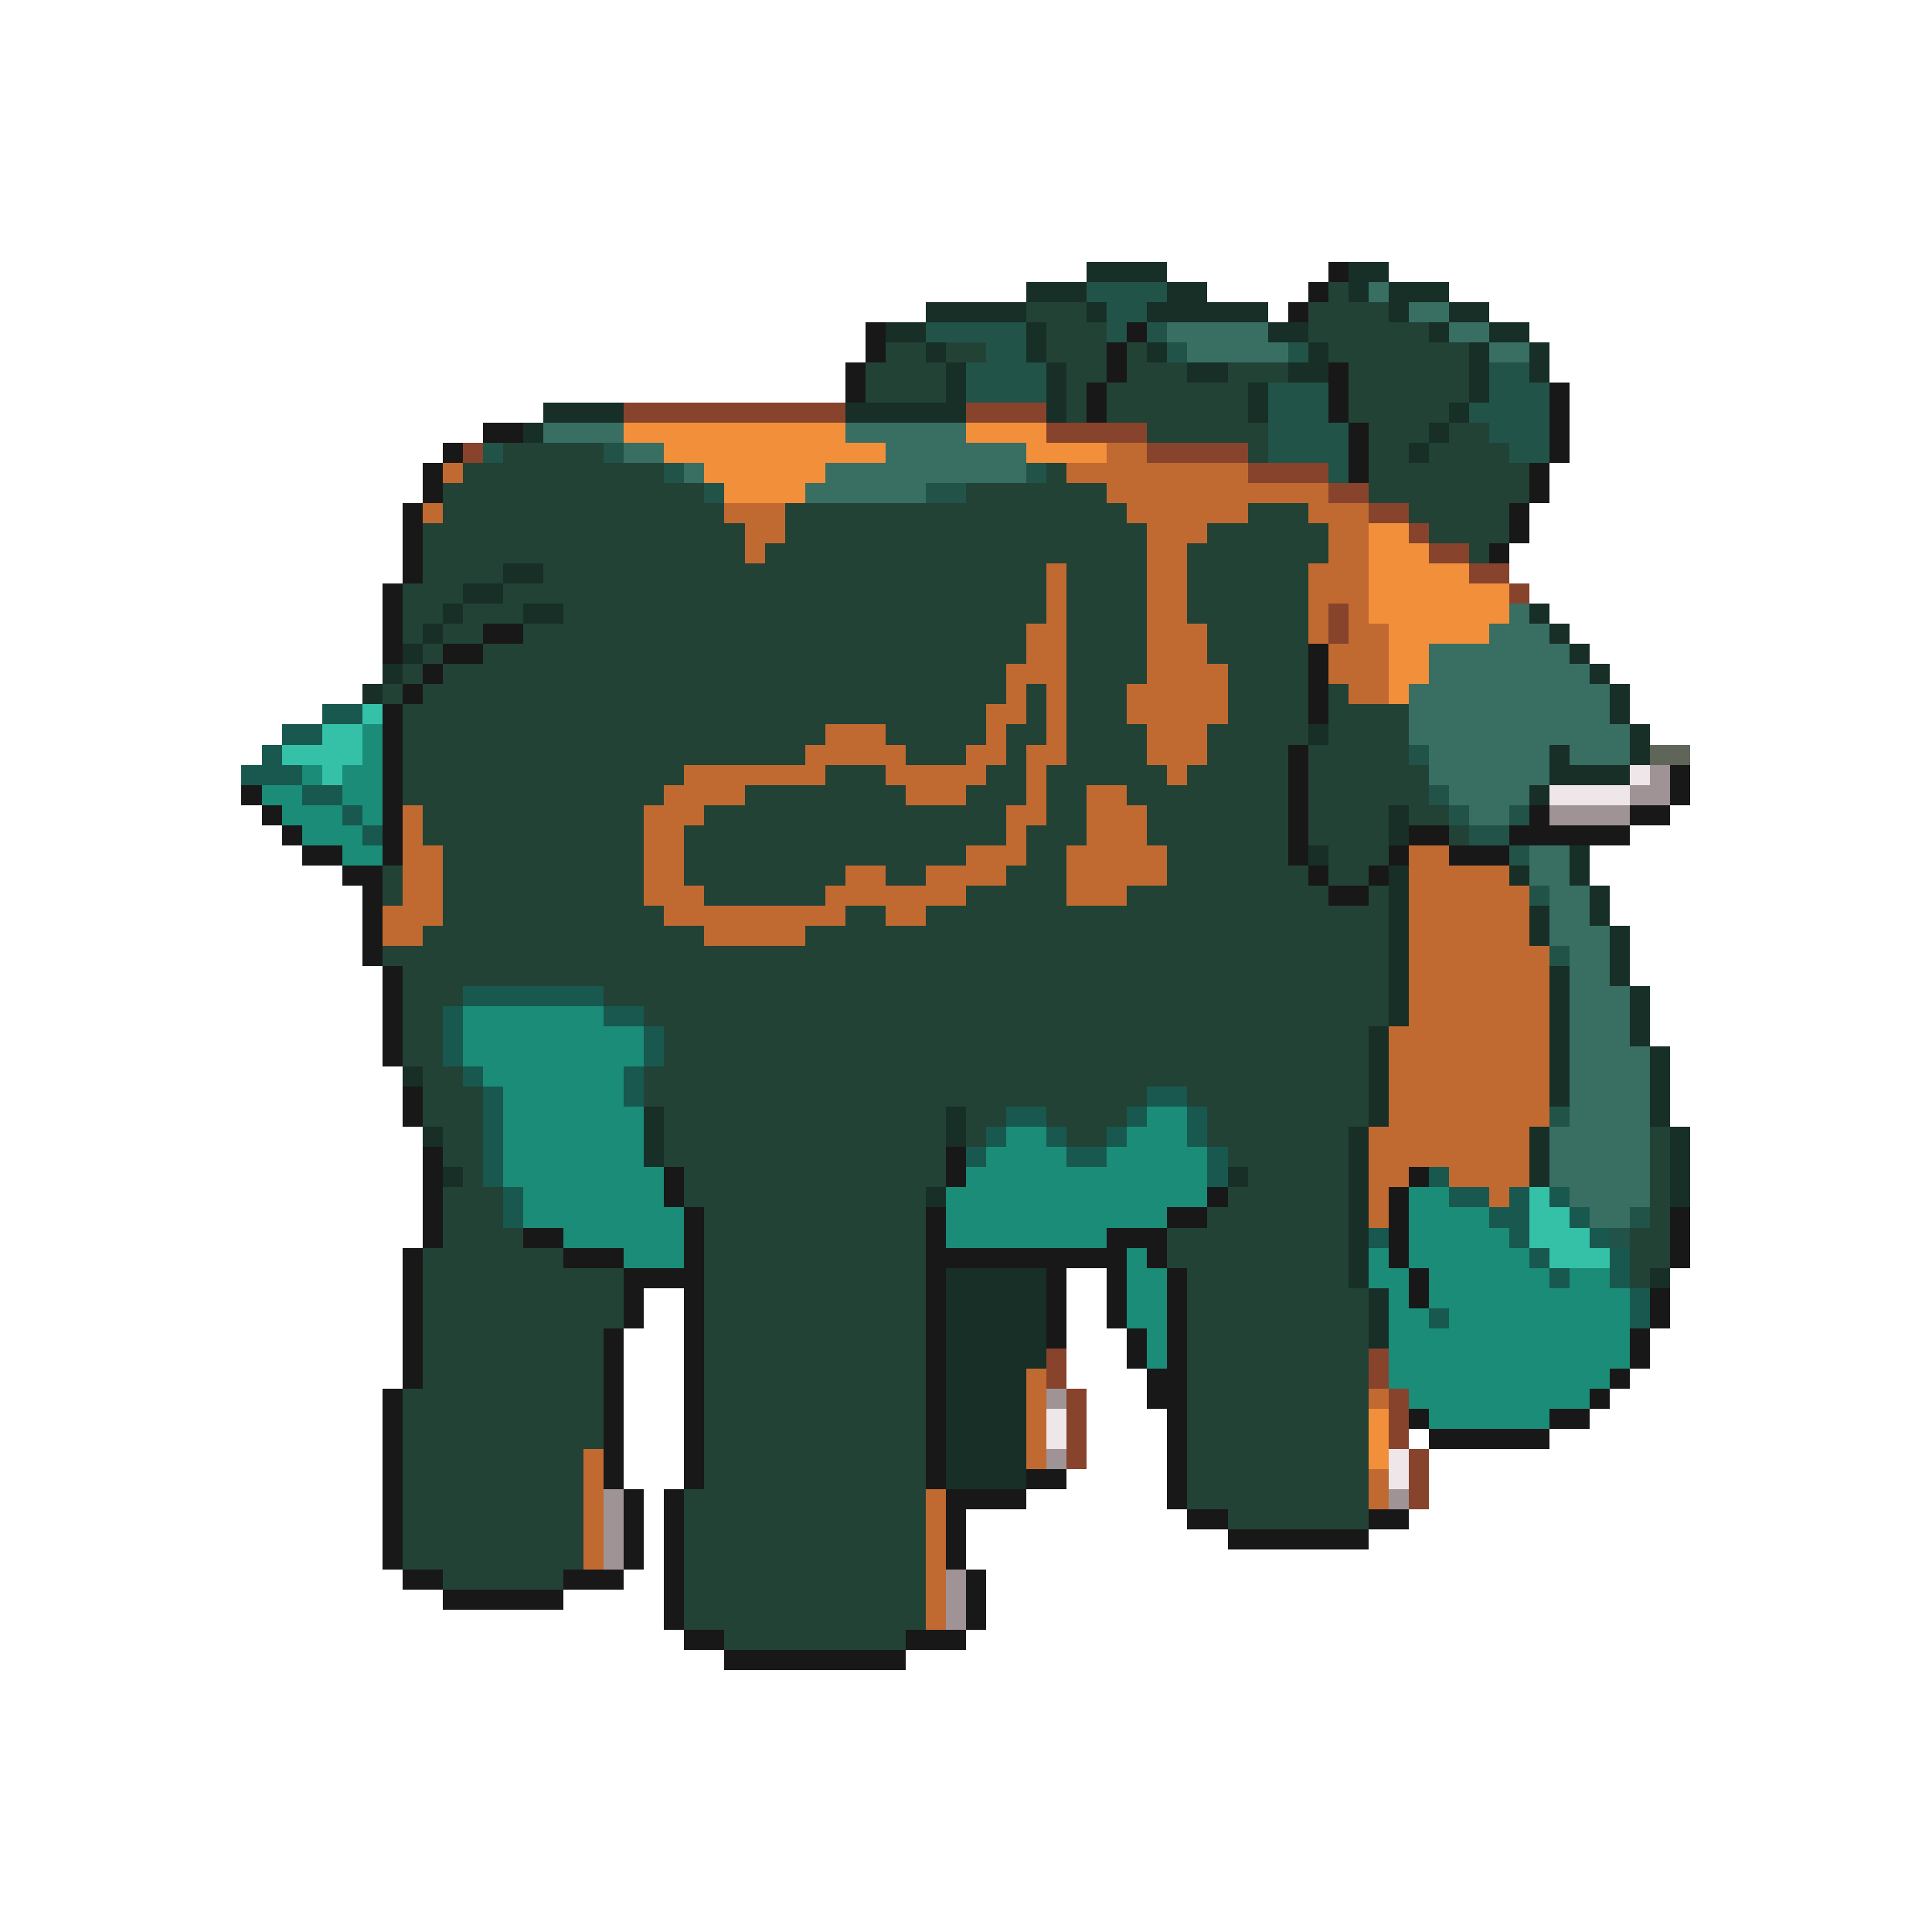 <svg xmlns="http://www.w3.org/2000/svg" viewBox="0 -0.5 96 96" shape-rendering="crispEdges">
<path stroke="#172f26" d="M54 13h4M67 13h2M51 14h3M58 14h2M67 14h1M69 14h3M46 15h5M54 15h1M57 15h6M69 15h1M72 15h2M44 16h2M51 16h1M63 16h2M71 16h1M74 16h2M46 17h1M51 17h1M57 17h1M65 17h1M73 17h1M76 17h1M47 18h1M52 18h1M59 18h2M64 18h2M73 18h1M76 18h1M47 19h1M52 19h1M62 19h1M73 19h1M27 20h4M42 20h6M52 20h1M62 20h1M72 20h1M26 21h1M71 21h1M70 22h1M25 28h2M23 29h2M22 30h1M26 30h2M76 30h1M21 31h1M77 31h1M20 32h1M78 32h1M19 33h1M79 33h1M18 34h1M80 34h1M80 35h1M65 36h1M81 36h1M77 37h1M81 37h1M77 38h4M76 39h1M69 40h1M69 41h1M65 42h1M78 42h1M69 43h1M75 43h1M78 43h1M69 44h1M79 44h1M69 45h1M76 45h1M79 45h1M69 46h1M76 46h1M80 46h1M69 47h1M80 47h1M69 48h1M77 48h1M80 48h1M69 49h1M77 49h1M81 49h1M69 50h1M77 50h1M81 50h1M68 51h1M77 51h1M81 51h1M68 52h1M77 52h1M82 52h1M20 53h1M68 53h1M77 53h1M82 53h1M68 54h1M77 54h1M82 54h1M32 55h1M47 55h1M68 55h1M82 55h1M21 56h1M32 56h1M47 56h1M67 56h1M76 56h1M83 56h1M32 57h1M67 57h1M76 57h1M83 57h1M22 58h1M61 58h1M67 58h1M76 58h1M83 58h1M46 59h1M67 59h1M83 59h1M67 60h1M67 61h1M67 62h1M47 63h5M67 63h1M82 63h1M47 64h5M68 64h1M47 65h5M68 65h1M47 66h5M68 66h1M47 67h5M47 68h4M47 69h4M47 70h4M47 71h4M47 72h4M47 73h4" />
<path stroke="#181818" d="M66 13h1M65 14h1M64 15h1M43 16h1M56 16h1M43 17h1M55 17h1M42 18h1M55 18h1M66 18h1M42 19h1M54 19h1M66 19h1M77 19h1M54 20h1M66 20h1M77 20h1M24 21h2M67 21h1M77 21h1M22 22h1M67 22h1M77 22h1M21 23h1M67 23h1M76 23h1M21 24h1M76 24h1M20 25h1M75 25h1M20 26h1M75 26h1M20 27h1M74 27h1M20 28h1M19 29h1M19 30h1M19 31h1M24 31h2M19 32h1M22 32h2M65 32h1M21 33h1M65 33h1M20 34h1M65 34h1M19 35h1M65 35h1M19 36h1M19 37h1M64 37h1M19 38h1M64 38h1M83 38h1M12 39h1M19 39h1M64 39h1M83 39h1M13 40h1M19 40h1M64 40h1M76 40h1M81 40h2M14 41h1M19 41h1M64 41h1M70 41h2M75 41h6M15 42h2M19 42h1M64 42h1M69 42h1M72 42h3M17 43h2M65 43h1M68 43h1M18 44h1M66 44h2M18 45h1M18 46h1M18 47h1M19 48h1M19 49h1M19 50h1M19 51h1M19 52h1M20 54h1M20 55h1M21 57h1M47 57h1M21 58h1M33 58h1M47 58h1M70 58h1M21 59h1M33 59h1M60 59h1M69 59h1M21 60h1M34 60h1M46 60h1M58 60h2M69 60h1M83 60h1M21 61h1M26 61h2M34 61h1M46 61h1M55 61h3M69 61h1M83 61h1M20 62h1M28 62h3M34 62h1M46 62h10M57 62h1M69 62h1M83 62h1M20 63h1M31 63h4M46 63h1M52 63h1M55 63h1M58 63h1M70 63h1M20 64h1M31 64h1M34 64h1M46 64h1M52 64h1M55 64h1M58 64h1M70 64h1M82 64h1M20 65h1M31 65h1M34 65h1M46 65h1M52 65h1M55 65h1M58 65h1M82 65h1M20 66h1M30 66h1M34 66h1M46 66h1M52 66h1M56 66h1M58 66h1M81 66h1M20 67h1M30 67h1M34 67h1M46 67h1M56 67h1M58 67h1M81 67h1M20 68h1M30 68h1M34 68h1M46 68h1M57 68h2M80 68h1M19 69h1M30 69h1M34 69h1M46 69h1M57 69h2M79 69h1M19 70h1M30 70h1M34 70h1M46 70h1M58 70h1M70 70h1M77 70h2M19 71h1M30 71h1M34 71h1M46 71h1M58 71h1M71 71h6M19 72h1M30 72h1M34 72h1M46 72h1M58 72h1M19 73h1M30 73h1M34 73h1M46 73h1M51 73h2M58 73h1M19 74h1M31 74h1M33 74h1M47 74h4M58 74h1M19 75h1M31 75h1M33 75h1M47 75h1M59 75h2M68 75h2M19 76h1M31 76h1M33 76h1M47 76h1M61 76h7M19 77h1M31 77h1M33 77h1M47 77h1M20 78h2M28 78h3M33 78h1M48 78h1M22 79h6M33 79h1M48 79h1M33 80h1M48 80h1M34 81h2M45 81h3M36 82h9" />
<path stroke="#225348" d="M54 14h4M55 15h2M46 16h5M55 16h1M57 16h1M49 17h2M58 17h1M64 17h1M48 18h4M74 18h2M48 19h4M63 19h3M74 19h3M63 20h3M73 20h4M63 21h4M74 21h3M24 22h1M30 22h1M63 22h4M75 22h2M33 23h1M51 23h1M66 23h1M35 24h1M46 24h2M70 37h1M71 39h1M72 40h1M75 40h1M73 41h2M75 42h1M76 44h1M77 47h1M77 55h1M81 60h1M80 61h1" />
<path stroke="#224236" d="M66 14h1M51 15h3M65 15h4M52 16h3M65 16h6M44 17h2M47 17h2M52 17h3M56 17h1M66 17h7M43 18h4M53 18h2M56 18h3M61 18h3M67 18h6M43 19h4M53 19h1M55 19h7M67 19h6M53 20h1M55 20h7M67 20h5M57 21h6M68 21h3M72 21h2M25 22h5M62 22h1M68 22h2M71 22h4M23 23h10M52 23h1M68 23h8M22 24h13M48 24h7M68 24h8M22 25h14M39 25h17M62 25h3M70 25h5M21 26h16M39 26h18M60 26h6M71 26h4M21 27h16M38 27h19M59 27h7M73 27h1M21 28h4M27 28h25M53 28h4M59 28h6M20 29h3M25 29h27M53 29h4M59 29h6M20 30h2M23 30h3M28 30h24M53 30h4M59 30h6M20 31h1M22 31h2M26 31h25M53 31h4M60 31h5M21 32h1M24 32h27M53 32h4M60 32h5M20 33h1M22 33h28M53 33h4M61 33h4M19 34h1M21 34h29M51 34h1M53 34h3M61 34h4M66 34h1M20 35h29M51 35h1M53 35h3M61 35h4M66 35h4M20 36h21M44 36h5M50 36h2M53 36h4M60 36h5M66 36h4M20 37h20M45 37h3M50 37h1M53 37h4M60 37h4M65 37h5M20 38h14M41 38h3M49 38h2M52 38h6M59 38h5M65 38h6M20 39h13M37 39h8M48 39h3M52 39h2M56 39h8M65 39h6M21 40h11M35 40h15M52 40h2M57 40h7M65 40h4M70 40h2M21 41h11M34 41h16M51 41h3M57 41h7M65 41h4M72 41h1M22 42h10M34 42h14M51 42h2M58 42h6M66 42h3M19 43h1M22 43h10M34 43h8M44 43h2M50 43h3M58 43h7M66 43h2M19 44h1M22 44h10M35 44h6M48 44h5M56 44h10M68 44h1M22 45h11M42 45h2M46 45h23M21 46h14M40 46h29M19 47h50M20 48h49M20 49h3M30 49h39M20 50h2M32 50h37M20 51h2M33 51h35M20 52h2M33 52h35M21 53h2M32 53h36M21 54h3M32 54h25M59 54h9M21 55h3M33 55h14M48 55h2M52 55h4M60 55h8M22 56h2M33 56h14M48 56h1M53 56h2M60 56h7M82 56h1M22 57h2M33 57h14M61 57h6M82 57h1M23 58h1M34 58h13M62 58h5M82 58h1M22 59h3M34 59h12M61 59h6M82 59h1M22 60h3M35 60h11M60 60h7M82 60h1M22 61h4M35 61h11M58 61h9M81 61h2M21 62h7M35 62h11M58 62h9M81 62h2M21 63h10M35 63h11M59 63h8M81 63h1M21 64h10M35 64h11M59 64h9M21 65h10M35 65h11M59 65h9M21 66h9M35 66h11M59 66h9M21 67h9M35 67h11M59 67h9M21 68h9M35 68h11M59 68h9M20 69h10M35 69h11M59 69h9M20 70h10M35 70h11M59 70h9M20 71h10M35 71h11M59 71h9M20 72h9M35 72h11M59 72h9M20 73h9M35 73h11M59 73h9M20 74h9M34 74h12M59 74h9M20 75h9M34 75h12M61 75h7M20 76h9M34 76h12M20 77h9M34 77h12M22 78h6M34 78h12M34 79h12M34 80h12M36 81h9" />
<path stroke="#396e63" d="M68 14h1M70 15h2M58 16h5M72 16h2M59 17h5M74 17h2M27 21h4M42 21h6M31 22h2M44 22h7M34 23h1M41 23h10M40 24h6M75 30h1M74 31h3M71 32h7M71 33h8M70 34h10M70 35h10M70 36h11M71 37h6M78 37h3M71 38h6M72 39h4M73 40h2M76 42h2M76 43h2M77 44h2M77 45h2M77 46h3M78 47h2M78 48h2M78 49h3M78 50h3M78 51h3M78 52h4M78 53h4M78 54h4M78 55h4M77 56h5M77 57h5M77 58h5M78 59h4M79 60h2" />
<path stroke="#87432c" d="M31 20h11M48 20h4M52 21h5M23 22h1M57 22h5M62 23h4M66 24h2M68 25h2M70 26h1M71 27h2M73 28h2M75 29h1M66 30h1M66 31h1M52 67h1M68 67h1M52 68h1M68 68h1M53 69h1M69 69h1M53 70h1M69 70h1M53 71h1M69 71h1M53 72h1M70 72h1M70 73h1M70 74h1" />
<path stroke="#f28f3a" d="M31 21h11M48 21h4M33 22h11M51 22h4M35 23h6M36 24h4M68 26h2M68 27h3M68 28h5M68 29h7M68 30h7M69 31h5M69 32h2M69 33h2M69 34h1M68 70h1M68 71h1M68 72h1" />
<path stroke="#c06a31" d="M55 22h2M22 23h1M53 23h9M55 24h11M21 25h1M36 25h3M56 25h6M65 25h3M37 26h2M57 26h3M66 26h2M37 27h1M57 27h2M66 27h2M52 28h1M57 28h2M65 28h3M52 29h1M57 29h2M65 29h3M52 30h1M57 30h2M65 30h1M67 30h1M51 31h2M57 31h3M65 31h1M67 31h2M51 32h2M57 32h3M66 32h3M50 33h3M57 33h4M66 33h3M50 34h1M52 34h1M56 34h5M67 34h2M49 35h2M52 35h1M56 35h5M41 36h3M49 36h1M52 36h1M57 36h3M40 37h5M48 37h2M51 37h2M57 37h3M34 38h7M44 38h5M51 38h1M58 38h1M33 39h4M45 39h3M51 39h1M54 39h2M20 40h1M32 40h3M50 40h2M54 40h3M20 41h1M32 41h2M50 41h1M54 41h3M20 42h2M32 42h2M48 42h3M53 42h5M70 42h2M20 43h2M32 43h2M42 43h2M46 43h4M53 43h5M70 43h5M20 44h2M32 44h3M41 44h7M53 44h3M70 44h6M19 45h3M33 45h9M44 45h2M70 45h6M19 46h2M35 46h5M70 46h6M70 47h7M70 48h7M70 49h7M70 50h7M69 51h8M69 52h8M69 53h8M69 54h8M69 55h8M68 56h8M68 57h8M68 58h2M72 58h4M68 59h1M74 59h1M68 60h1M51 68h1M51 69h1M68 69h1M51 70h1M51 71h1M29 72h1M51 72h1M29 73h1M68 73h1M29 74h1M46 74h1M68 74h1M29 75h1M46 75h1M29 76h1M46 76h1M29 77h1M46 77h1M46 78h1M46 79h1M46 80h1" />
<path stroke="#18584f" d="M16 35h2M14 36h2M13 37h1M12 38h3M15 39h2M17 40h1M18 41h1M23 49h7M22 50h1M30 50h2M22 51h1M32 51h1M22 52h1M32 52h1M23 53h1M31 53h1M24 54h1M31 54h1M57 54h2M24 55h1M50 55h2M56 55h1M59 55h1M24 56h1M49 56h1M52 56h1M55 56h1M59 56h1M24 57h1M48 57h1M53 57h2M60 57h1M24 58h1M60 58h1M71 58h1M25 59h1M72 59h2M75 59h1M77 59h1M25 60h1M74 60h2M78 60h1M68 61h1M75 61h1M79 61h1M76 62h1M80 62h1M77 63h1M80 63h1M81 64h1M71 65h1M81 65h1" />
<path stroke="#35c1a7" d="M18 35h1M16 36h2M14 37h4M16 38h1M76 59h1M76 60h2M76 61h3M77 62h3" />
<path stroke="#1a8c78" d="M18 36h1M18 37h1M15 38h1M17 38h2M13 39h2M17 39h2M14 40h3M18 40h1M15 41h3M17 42h2M23 50h7M23 51h9M23 52h9M24 53h7M25 54h6M25 55h7M57 55h2M25 56h7M50 56h2M56 56h3M25 57h7M49 57h4M55 57h5M25 58h8M48 58h12M26 59h7M47 59h13M70 59h2M26 60h8M47 60h11M70 60h4M28 61h6M47 61h8M70 61h5M31 62h3M56 62h1M68 62h1M70 62h6M56 63h2M68 63h2M71 63h6M78 63h2M56 64h2M69 64h1M71 64h10M56 65h2M69 65h2M72 65h9M57 66h1M69 66h12M57 67h1M69 67h12M69 68h11M70 69h9M71 70h6" />
<path stroke="#5f6559" d="M82 37h2" />
<path stroke="#eee6e9" d="M81 38h1M77 39h4M52 70h1M52 71h1M69 72h1M69 73h1" />
<path stroke="#9f9395" d="M82 38h1M81 39h2M77 40h4M52 69h1M52 72h1M30 74h1M69 74h1M30 75h1M30 76h1M30 77h1M47 78h1M47 79h1M47 80h1" />
</svg>